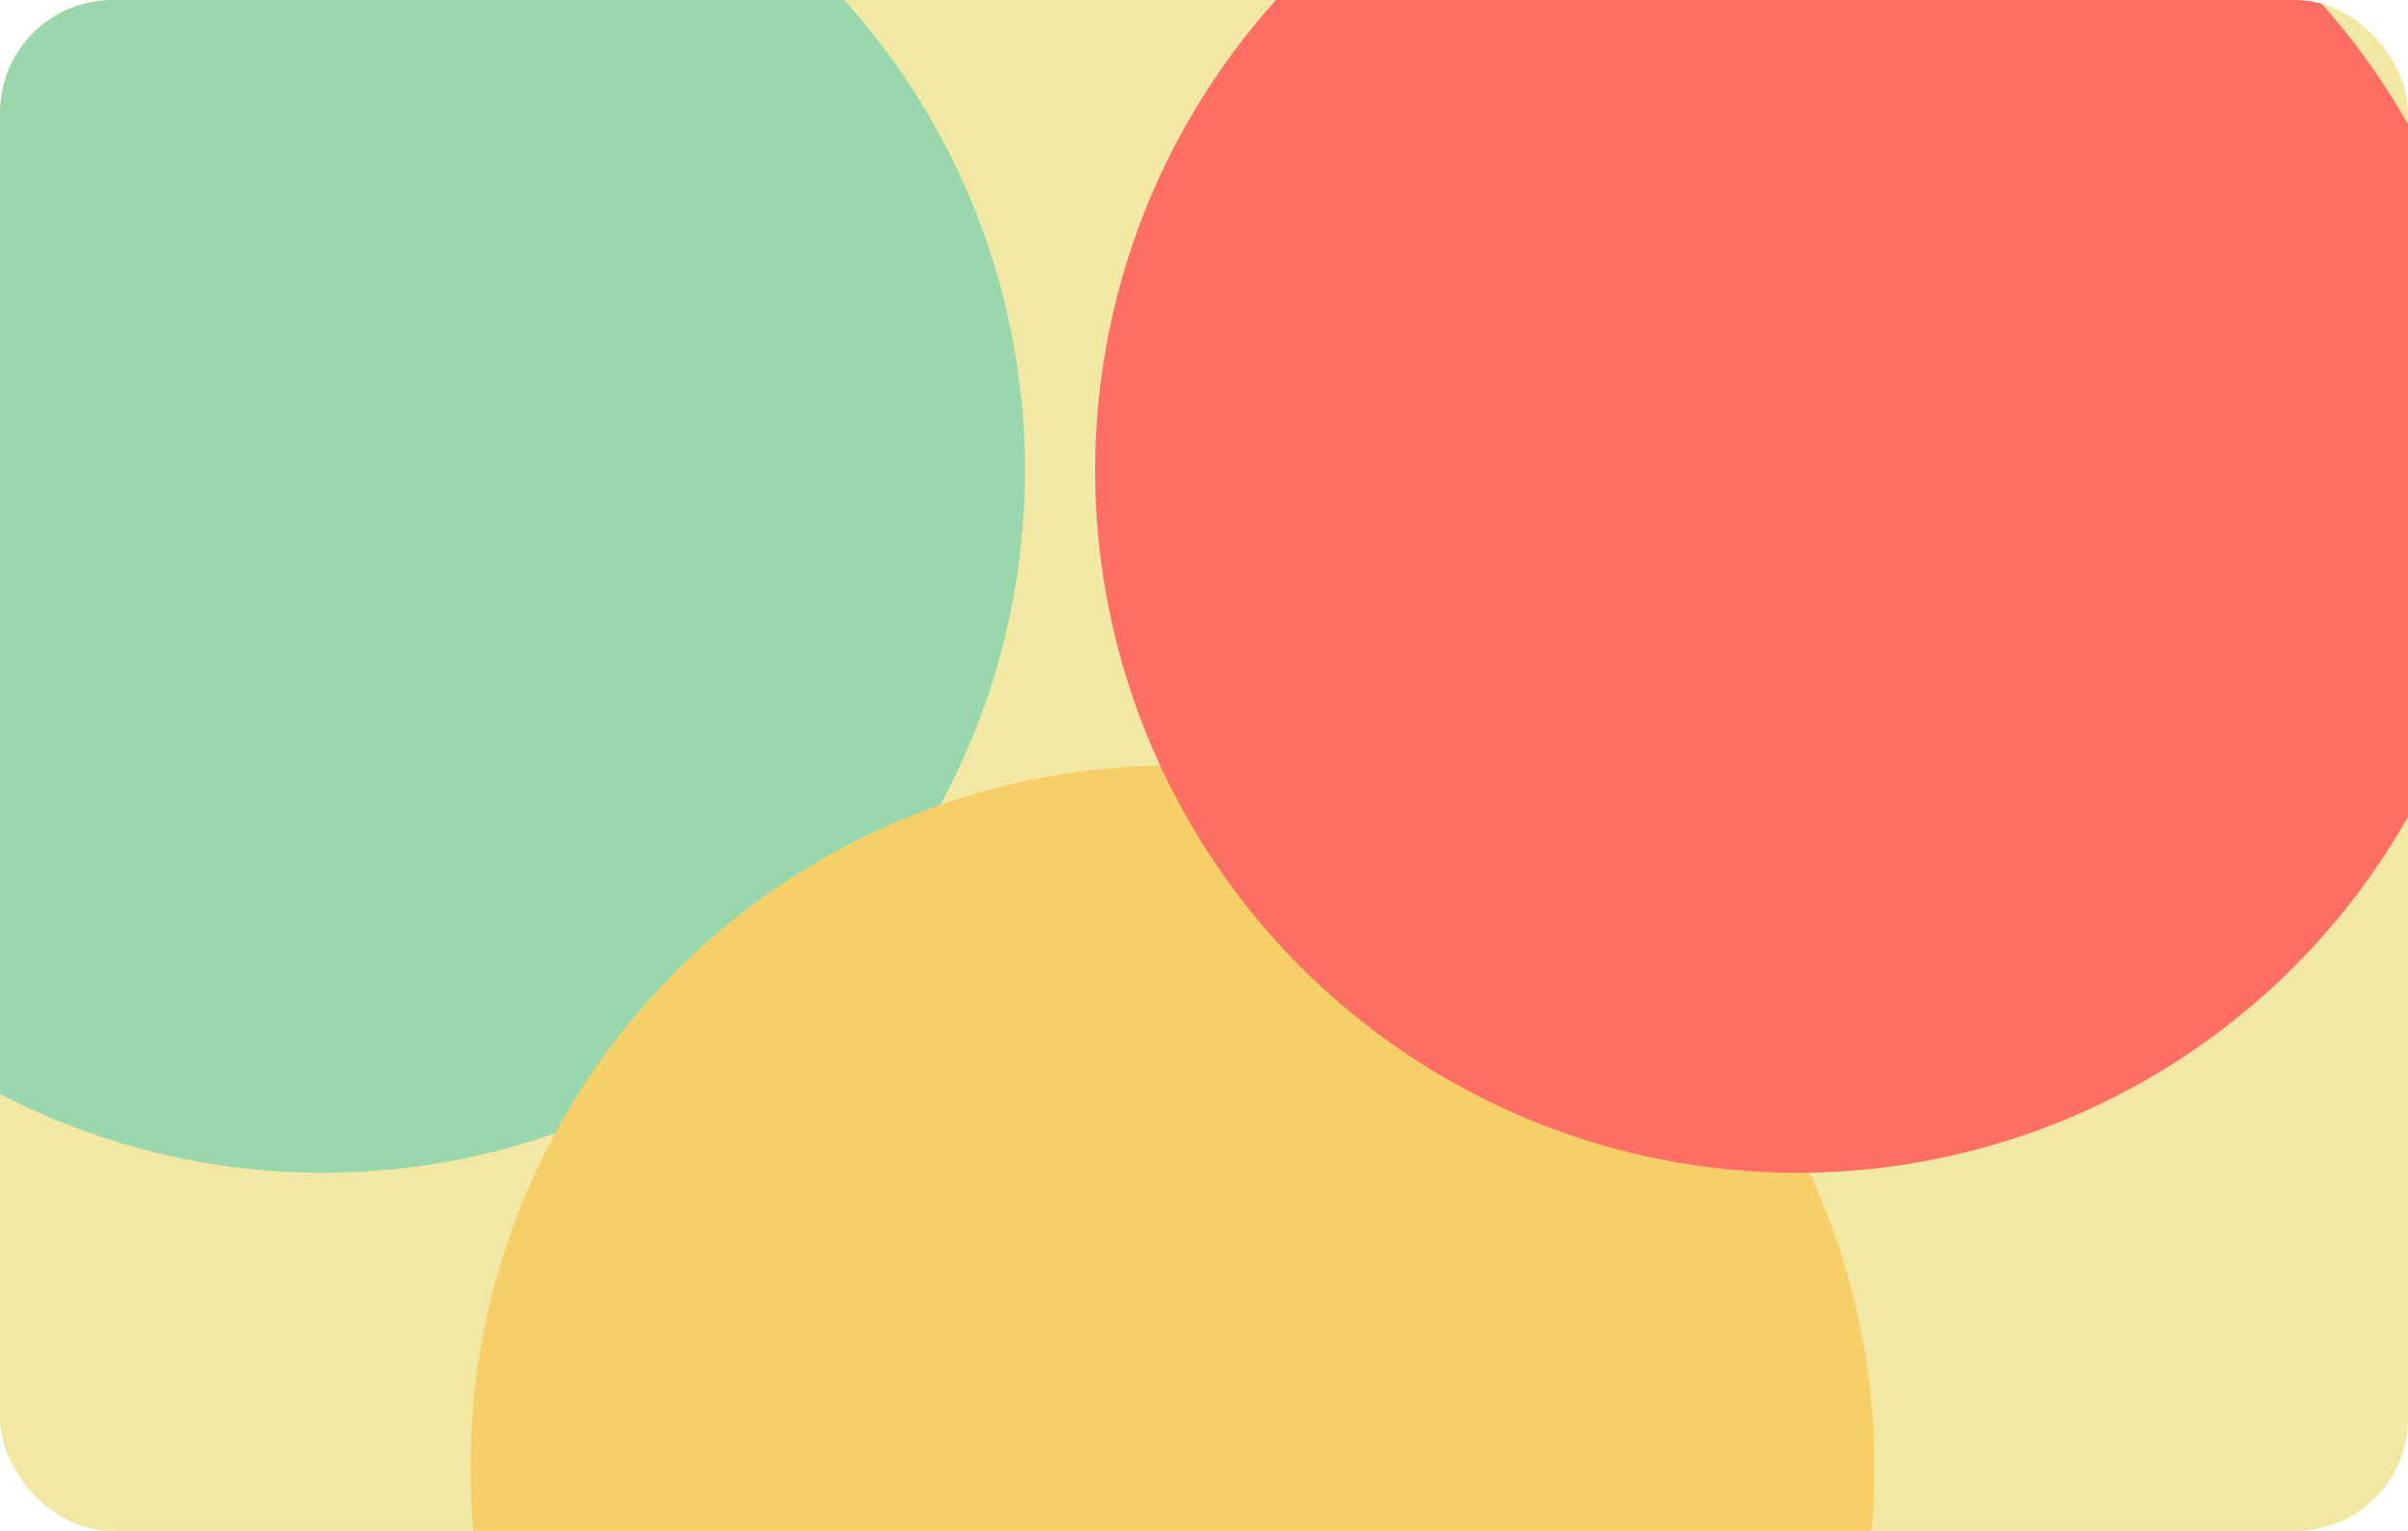 <svg width="343" height="218" viewBox="0 0 343 218" fill="none" xmlns="http://www.w3.org/2000/svg">
<g clip-path="url(#clip0_409_66)">
<rect width="343" height="218" rx="16" fill="#F3E8A3"/>
<g filter="url(#filter0_f_409_66)">
<circle cx="46" cy="67" r="100" fill="#9AD7AC"/>
</g>
<g filter="url(#filter1_f_409_66)">
<circle cx="167" cy="209" r="100" fill="#F6CF69"/>
</g>
<g filter="url(#filter2_f_409_66)">
<circle cx="256" cy="67" r="100" fill="#FD6E64"/>
</g>
</g>
<defs>
<filter id="filter0_f_409_66" x="-134" y="-113" width="360" height="360" filterUnits="userSpaceOnUse" color-interpolation-filters="sRGB">
<feFlood flood-opacity="0" result="BackgroundImageFix"/>
<feBlend mode="normal" in="SourceGraphic" in2="BackgroundImageFix" result="shape"/>
<feGaussianBlur stdDeviation="40" result="effect1_foregroundBlur_409_66"/>
</filter>
<filter id="filter1_f_409_66" x="-13" y="29" width="360" height="360" filterUnits="userSpaceOnUse" color-interpolation-filters="sRGB">
<feFlood flood-opacity="0" result="BackgroundImageFix"/>
<feBlend mode="normal" in="SourceGraphic" in2="BackgroundImageFix" result="shape"/>
<feGaussianBlur stdDeviation="40" result="effect1_foregroundBlur_409_66"/>
</filter>
<filter id="filter2_f_409_66" x="76" y="-113" width="360" height="360" filterUnits="userSpaceOnUse" color-interpolation-filters="sRGB">
<feFlood flood-opacity="0" result="BackgroundImageFix"/>
<feBlend mode="normal" in="SourceGraphic" in2="BackgroundImageFix" result="shape"/>
<feGaussianBlur stdDeviation="40" result="effect1_foregroundBlur_409_66"/>
</filter>
<clipPath id="clip0_409_66">
<rect width="343" height="218" rx="16" fill="white"/>
</clipPath>
</defs>
</svg>
